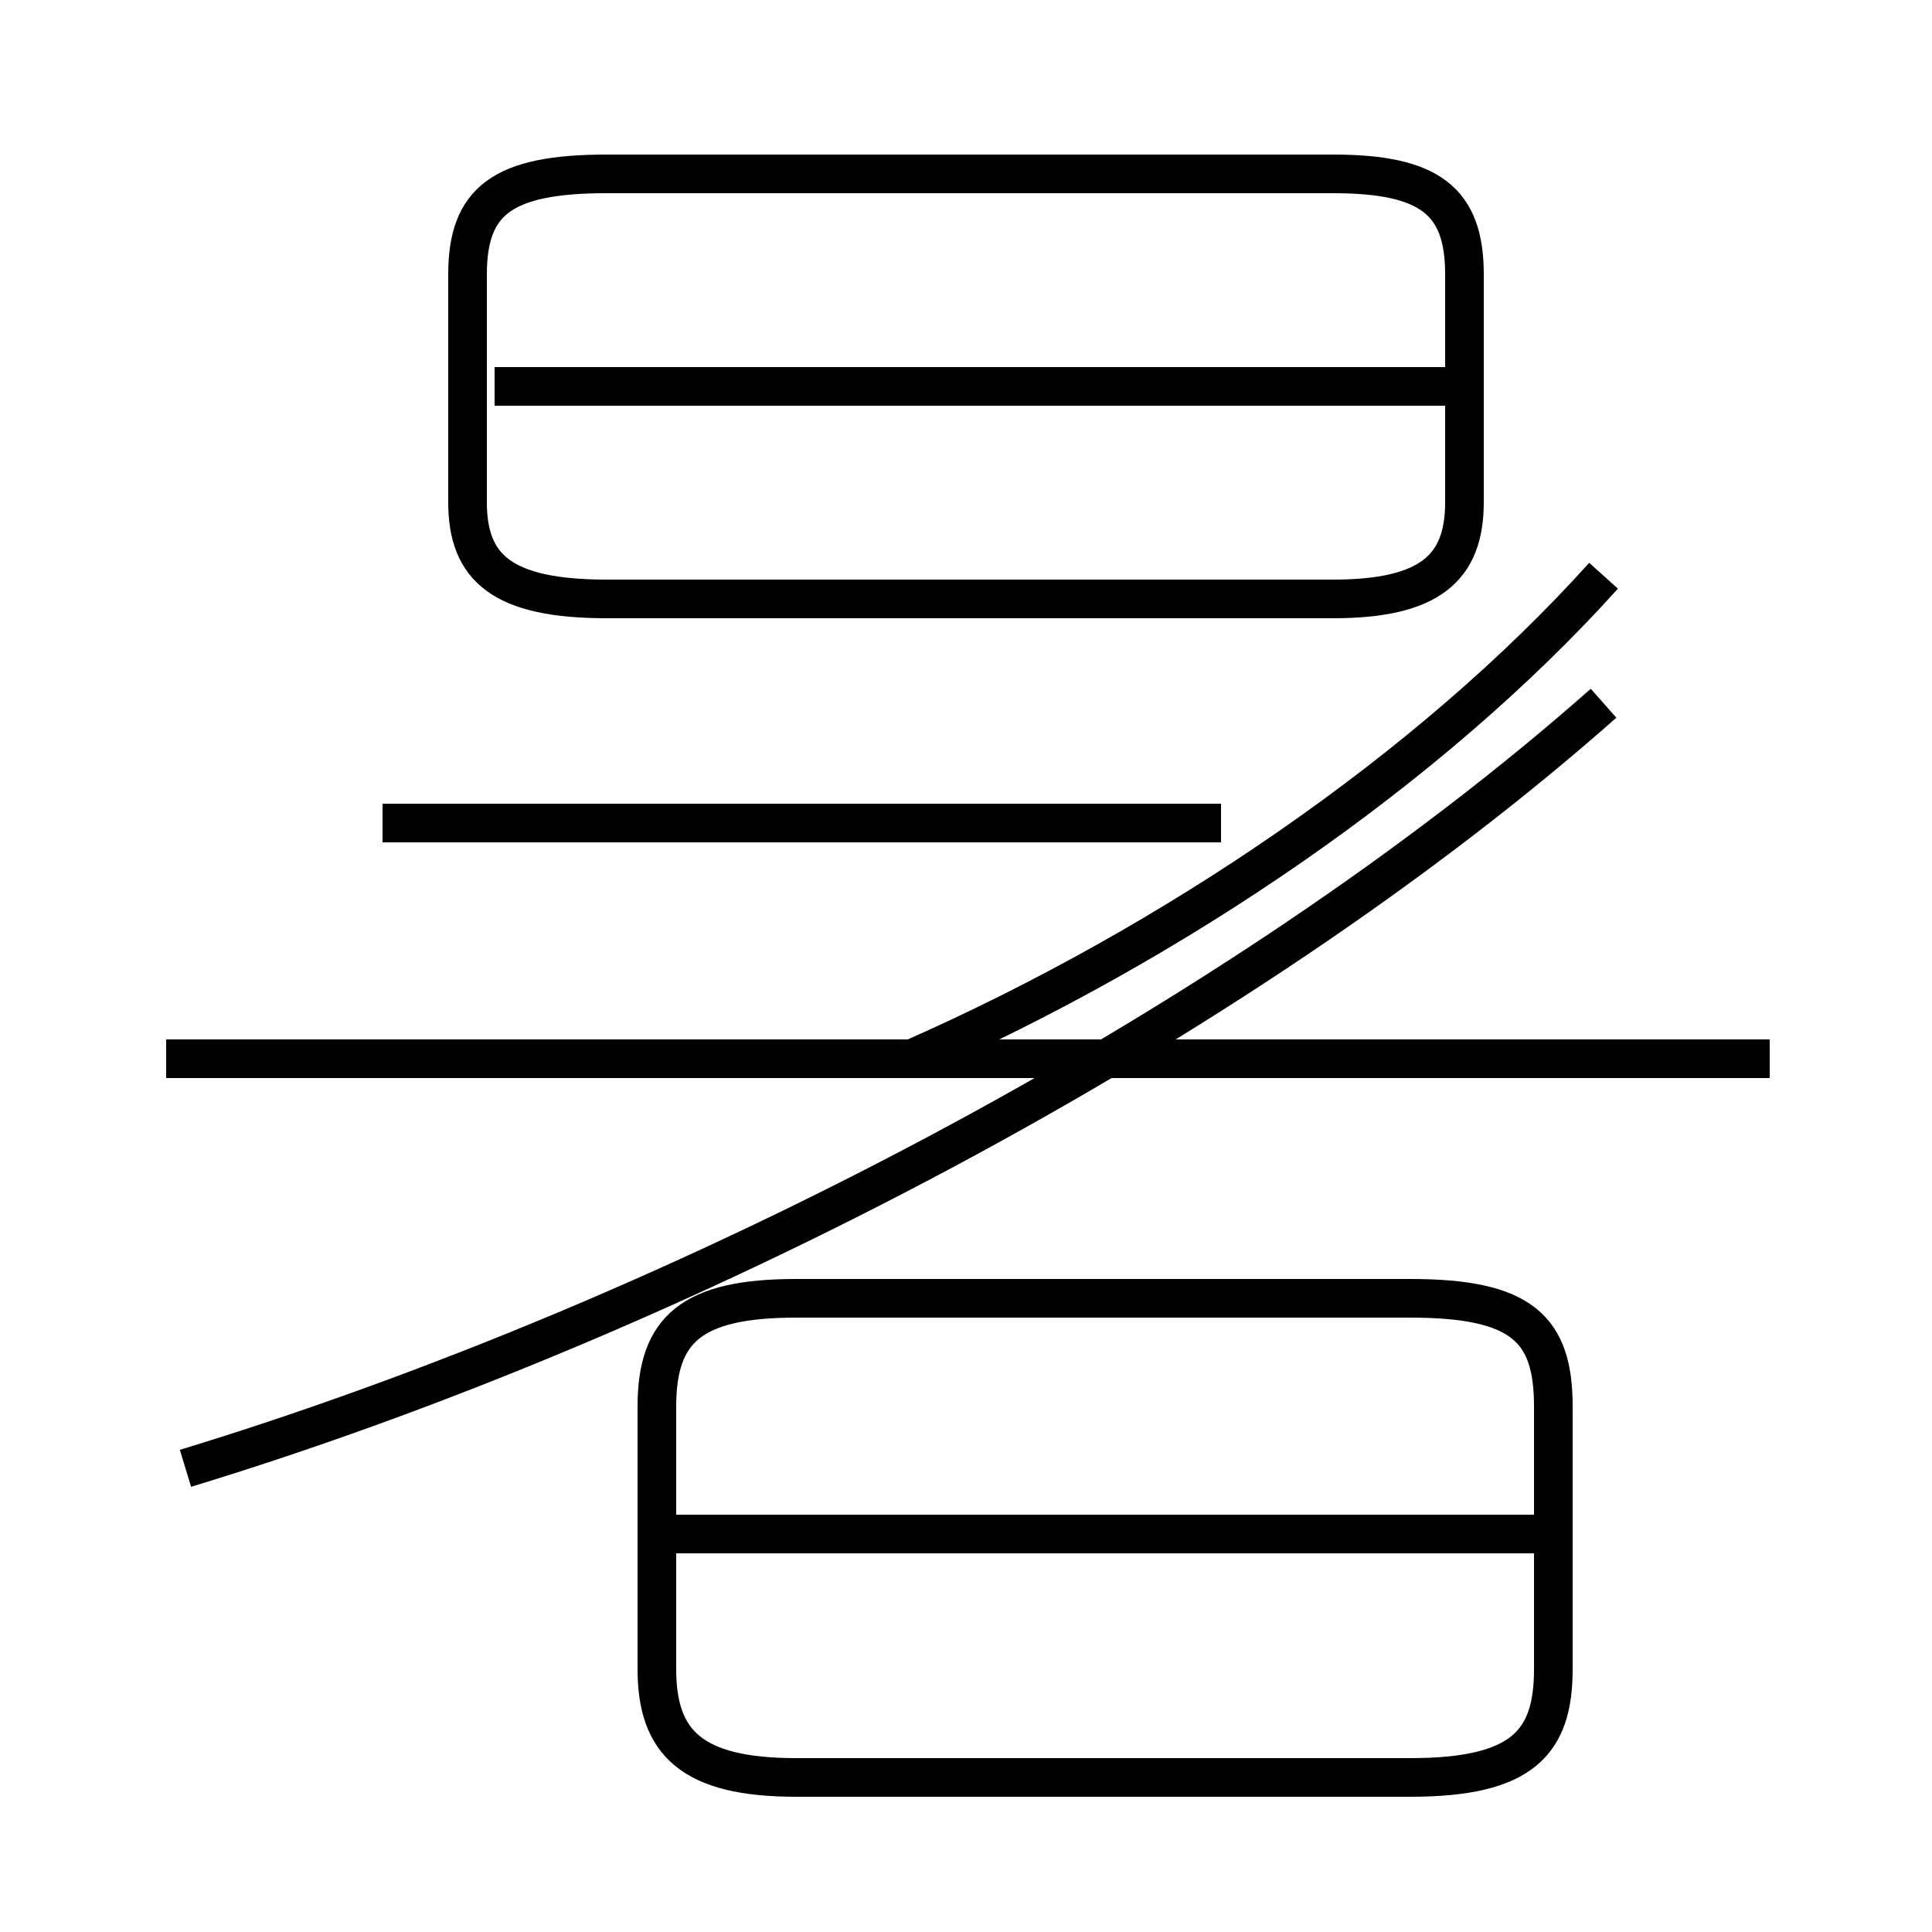 <?xml version='1.0' encoding='utf8'?>
<svg viewBox="0.0 -6.0 50.0 50.0" version="1.1" xmlns="http://www.w3.org/2000/svg">
<rect x="0.0" y="-6.0" width="50.0" height="50.0" fill="#808080" stroke="none"/>
<rect x="-1000" y="-1000" width="2000" height="2000" stroke="white" fill="white"/>
<g style="fill:white;stroke:#000000;  stroke-width:1">
<path d="M 4.8 -6.0 C 17.6 -9.9 32.0 -17.4 41.5 -25.8 M 20.6 2.0 L 36.5 2.0 C 39.4 2.0 40.2 1.1 40.2 -0.8 L 40.2 -7.6 C 40.2 -9.6 39.4 -10.4 36.5 -10.4 L 20.6 -10.4 C 17.9 -10.4 17.0 -9.6 17.0 -7.6 L 17.0 -0.8 C 17.0 1.1 17.9 2.0 20.6 2.0 Z M 40.0 -4.3 L 17.4 -4.3 M 45.8 -16.6 L 4.3 -16.6 M 31.6 -22.7 L 9.9 -22.7 M 23.6 -16.6 C 30.4 -19.6 37.0 -24.1 41.5 -29.1 M 15.7 -28.5 L 34.5 -28.5 C 37.0 -28.5 37.9 -29.3 37.9 -31.0 L 37.9 -36.9 C 37.9 -38.8 37.0 -39.5 34.5 -39.5 L 15.7 -39.5 C 13.0 -39.5 12.1 -38.8 12.1 -36.9 L 12.1 -31.0 C 12.1 -29.3 13.0 -28.5 15.7 -28.5 Z M 38.0 -34.0 L 12.8 -34.0" transform="translate(0.0, 38.0)" />
</g>
</svg>